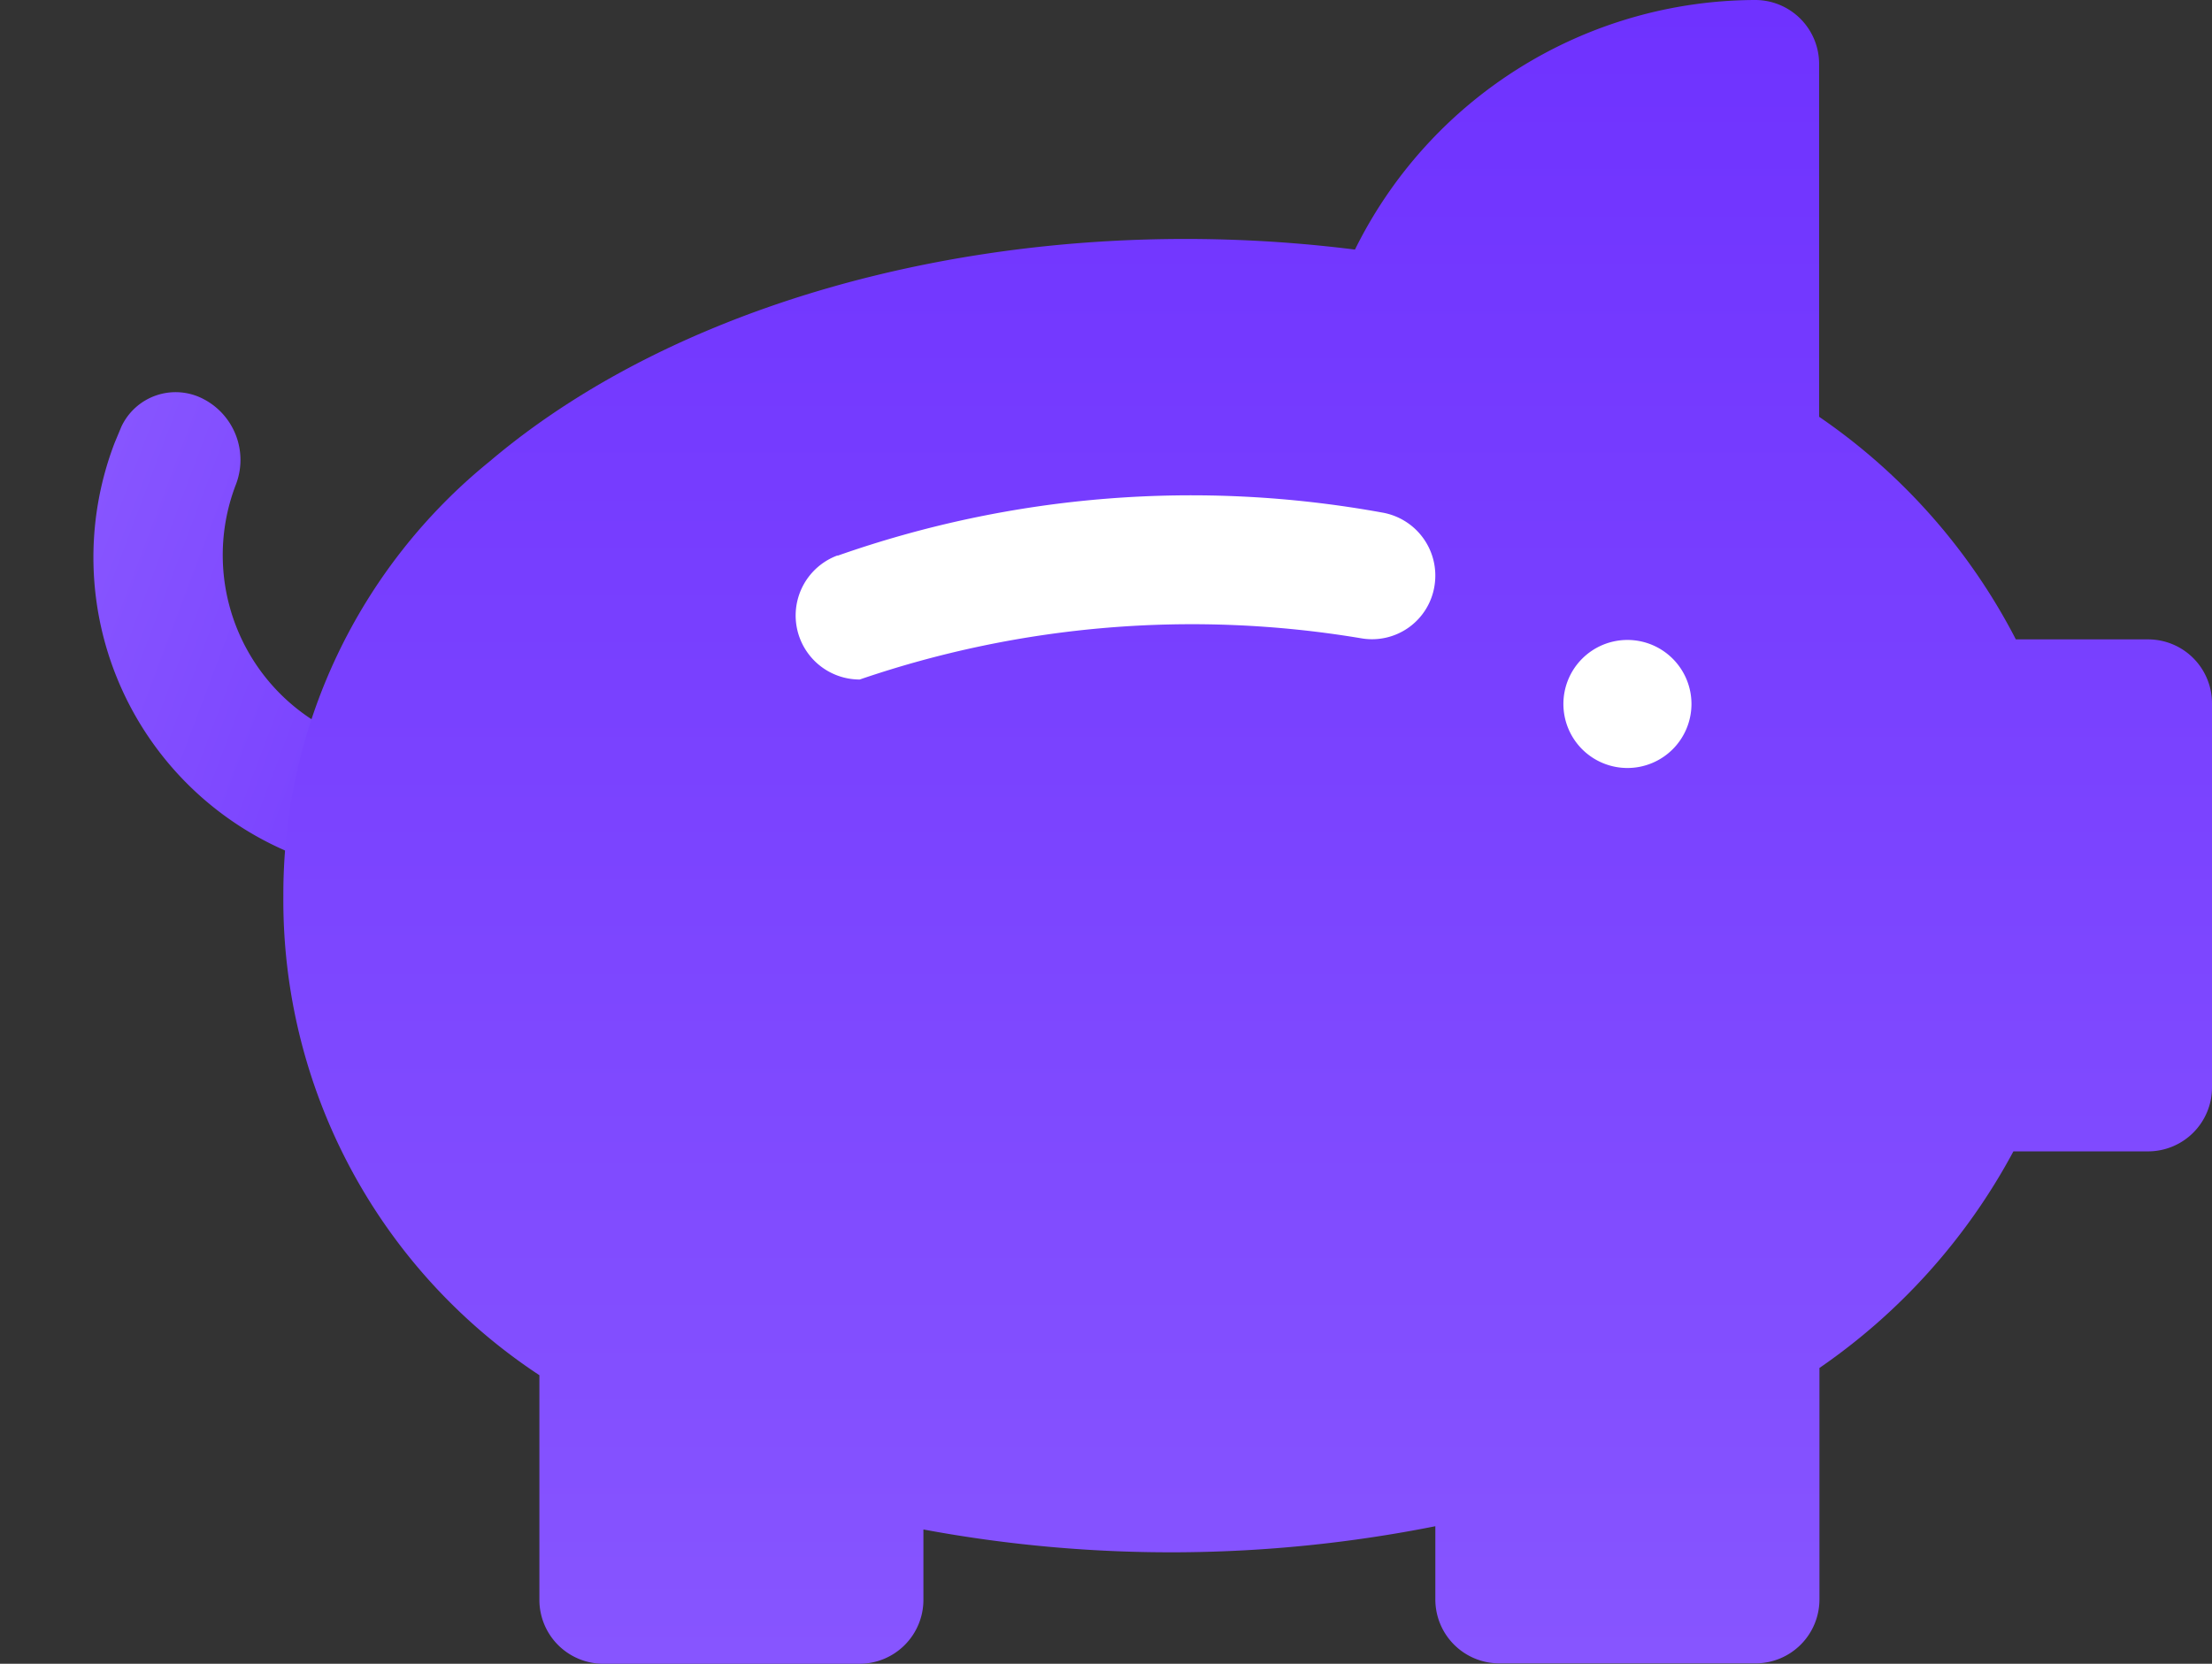 <svg id="Piggy_bank_1_" xmlns="http://www.w3.org/2000/svg" xmlns:xlink="http://www.w3.org/1999/xlink" width="27.222" height="20.479" viewBox="0 0 27.222 20.479">
  <rect x="0" y="0" width="27.222" height="20.479" fill="#333333" stroke="none"/>
  <defs>
    <linearGradient id="linear-gradient" x1="0.5" x2="0.5" y2="1" gradientUnits="objectBoundingBox">
      <stop offset="0" stop-color="#8755ff"/>
      <stop offset="1" stop-color="#6f32ff"/>
    </linearGradient>
    <linearGradient id="linear-gradient-2" y1="1" y2="0" xlink:href="#linear-gradient"/>
  </defs>
  <g id="Grupo_2692" data-name="Grupo 2692" transform="translate(0 9.126) rotate(-69)">
    <path id="Trazado_6744" data-name="Trazado 6744" d="M3.938,7.877a.808.808,0,0,0,.811-.788A.767.767,0,0,0,3.986,6.3,2.376,2.376,0,0,1,1.575,3.938,2.414,2.414,0,0,1,3.982,1.577.844.844,0,0,0,4.831.834.737.737,0,0,0,4.15.006L3.938,0a3.938,3.938,0,1,0,0,7.877Z" transform="translate(0 0)" fill="url(#linear-gradient)"/>
  </g>
  <g id="Grupo_2693" data-name="Grupo 2693" transform="translate(3.487)">
    <path id="Trazado_6745" data-name="Trazado 6745" d="M3.938,142.479H7.089a.787.787,0,0,0,.788-.788v-.865a16.649,16.649,0,0,0,6.3-.04v.9a.787.787,0,0,0,.788.788h3.151a.787.787,0,0,0,.788-.788v-2.848a7.581,7.581,0,0,0,2.387-2.666h1.656a.787.787,0,0,0,.788-.788v-4.726a.787.787,0,0,0-.788-.788H21.321A7.466,7.466,0,0,0,18.9,127.13v-4.342a.787.787,0,0,0-.788-.788,5.51,5.51,0,0,0-4.924,3.072c-4.037-.509-8.156.491-10.65,2.608A6.856,6.856,0,0,0,0,133.027a7,7,0,0,0,3.151,5.9v2.767A.787.787,0,0,0,3.938,142.479Z" transform="translate(0 -122)" fill="url(#linear-gradient-2)"/>
  </g>
  <g id="Grupo_2695" data-name="Grupo 2695" transform="translate(9.788 6.104)">
    <g id="Grupo_2694" data-name="Grupo 2694">
      <path id="Trazado_6746" data-name="Trazado 6746" d="M122.517,21.707a13.116,13.116,0,0,1,6.7-.533.787.787,0,0,1,.649.9.778.778,0,0,1-.9.649,12.615,12.615,0,0,0-6.174.507.788.788,0,0,1-.271-1.528Zm9.723,1.036a.788.788,0,1,1-.788.788A.788.788,0,0,1,132.24,22.743Z" transform="translate(-122 -20.97)" fill="#fff"/>
    </g>
  </g>
</svg>
